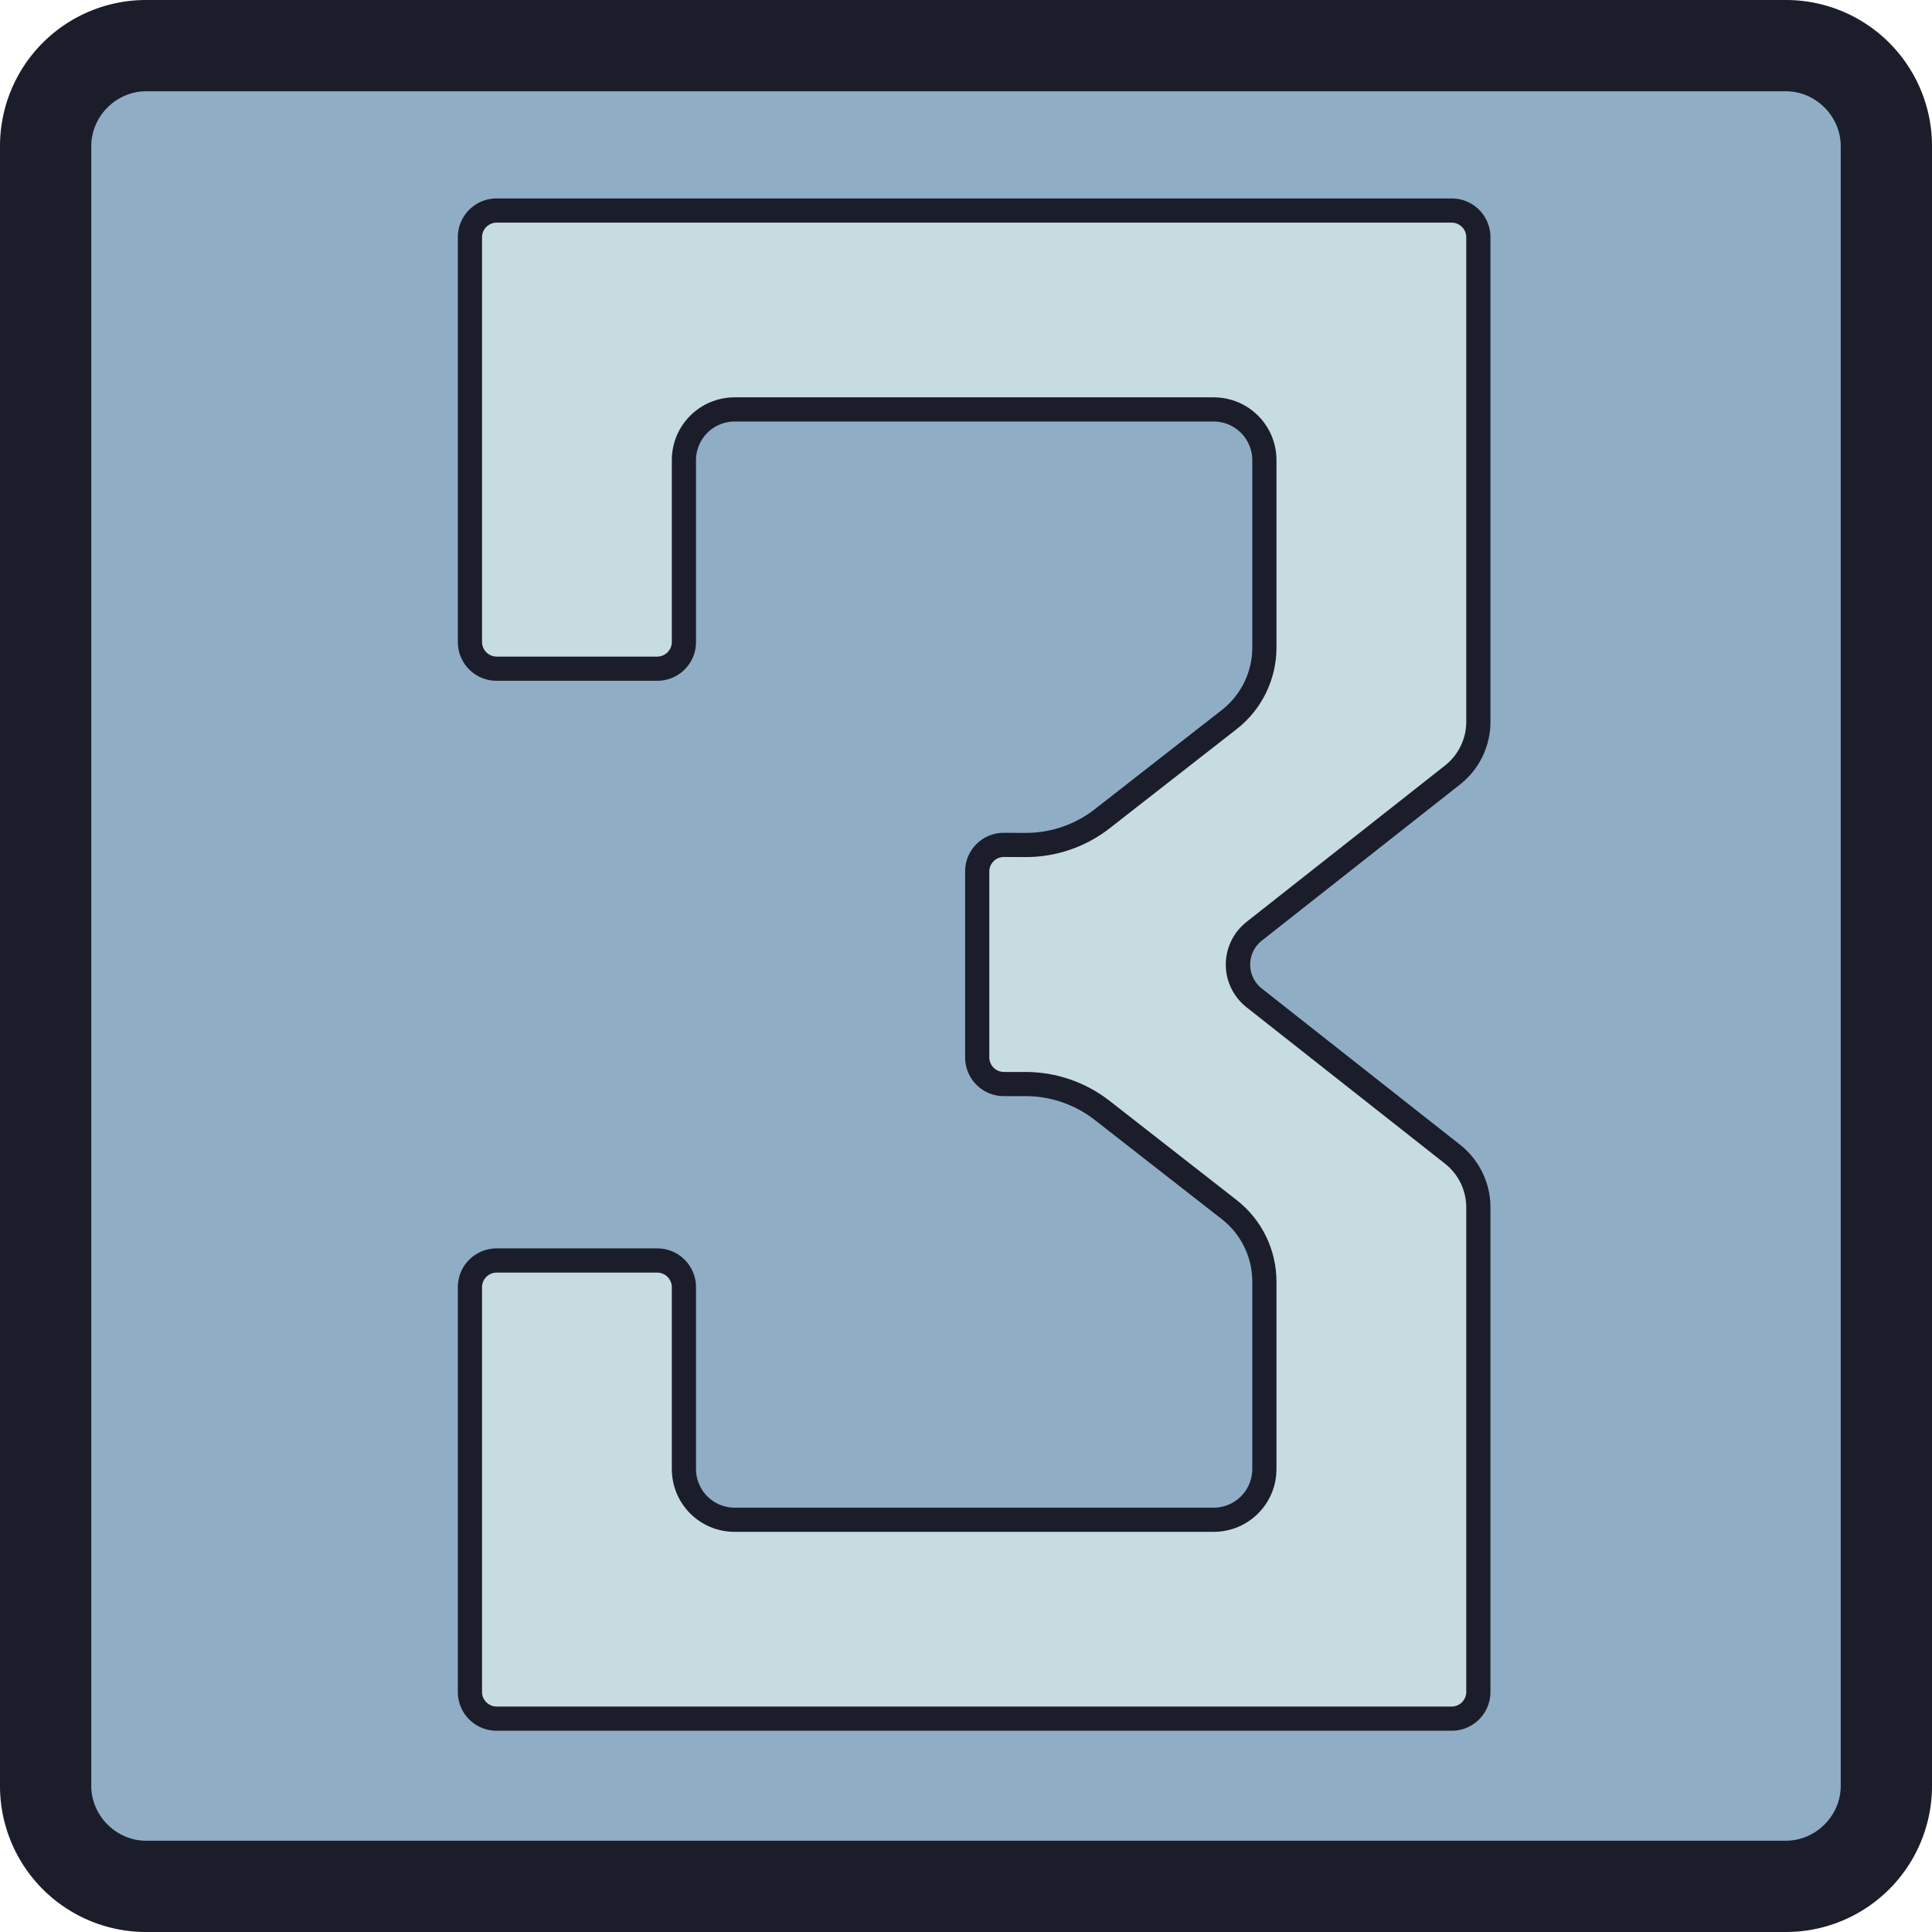 <?xml version="1.0" encoding="UTF-8"?>
<svg width="800" height="800" version="1.1" viewBox="0 0 211.667 211.667" xmlns="http://www.w3.org/2000/svg" xmlns:cc="http://creativecommons.org/ns#" xmlns:dc="http://purl.org/dc/elements/1.1/" xmlns:rdf="http://www.w3.org/1999/02/22-rdf-syntax-ns#">
 <g fill-rule="evenodd" stroke-width=".265">
  <path x="0" y="-2.220446e-16" width="211.667" height="211.667" d="m16 0h179.667a16 16 45 0 1 16 16v179.667a16 16 135 0 1-16 16h-179.667a16 16 45 0 1-16-16v-179.667a16 16 135 0 1 16-16z" fill="#1c1d2b"/>
  <path x="7.1054274e-15" y="0" width="211.667" height="211.667" d="m20 20v171.666h171.666v-171.666z" fill="#5b6985"/>
  <path x="0" y="-1.4210855e-14" width="211.667" height="211.667" d="m16 10c-3.263 0-6 2.737-6 6v179.666c0 3.263 2.737 6 6 6h179.666c3.263 0 6-2.737 6-6v-179.666c0-3.263-2.737-6-6-6z" fill="#8faec6"/>
 </g>
 <g stroke-width="1.066">
  <path id="three_bottom" transform="scale(.265)" d="m189.285 98.045v167.41a16 16 45 0 0 16 16h66.463a16 16 135 0 0 16-16v-75.186a16 16 135 0 1 16-16h197.982a16 16 45 0 1 16 16v77.436a32.792 32.792 116.009 0 1-12.611 25.847l-52.5 40.992a46.233 46.233 161.107 0 1-28.611 9.792l-8.998-0.031a15.945 15.945 135.098 0 0-16 15.945v76.926a16 16 45 0 0 16 16h8.984a46.49 46.49 18.992 0 1 28.611 9.847l52.514 41.004a32.793 32.793 63.992 0 1 12.611 25.847v77.438a16 16 135 0 1-16 16h-197.982a16 16 45 0 1-16-16v-75.188a16 16 45 0 0-16-16h-66.463a16 16 135 0 0-16 16v167.41a16 16 45 0 0 16 16h394.908a16 16 135 0 0 16-16v-200.371a32.976 32.976 64.117 0 0-12.568-25.902l-81.952-64.569a12.606 12.606 90 0 1 1.3e-4 -19.804l27.657-21.79a1276687.9 1276687.9 141.766 0 0 25.136-19.804l29.16-22.975a32.976 32.976 115.883 0 0 12.568-25.902v-200.371a16 16 45 0 0-16-16h-394.908a16 16 135 0 0-16 16z" fill="#1c1d2b"/>
  <path transform="scale(.265)" d="m205.285 92.045c-3.263 0-6 2.737-6 6v167.41c0 3.263 2.737 6 6 6h66.463c3.263 0 6-2.737 6-6v-75.186c0-14.41 11.59-26 26-26h197.982c14.41 0 26 11.59 26 26v77.436c0 13.181-6.067 25.618-16.457 33.73l-52.5 40.99c-9.937 7.759-22.193 11.953-34.801 11.91l-8.998-0.031c-3.241-0.011-5.965 2.704-5.965 5.945v76.926c0 3.263 2.737 6 6 6h8.984c12.599 0 24.835 4.211 34.766 11.965l52.514 41.002c10.39 8.112 16.457 20.549 16.457 33.73v77.438c0 14.41-11.59 26-26 26h-197.982c-14.41 0-26-11.59-26-26v-75.188c0-3.263-2.737-6-6-6h-66.463c-3.263 0-6 2.737-6 6v167.41c0 3.263 2.737 6 6 6h394.908c3.263 0 6-2.737 6-6v-200.371c0-7.035-3.232-13.693-8.758-18.047l-81.951-64.568c-11.61-9.147-11.61-26.369 0-35.516l27.656-21.789 25.137-19.805 29.158-22.975c5.526-4.354 8.758-11.012 8.758-18.047v-200.371c0-3.263-2.737-6-6-6h-296.445z" fill="#c6dce1"/>
 </g>
</svg>
